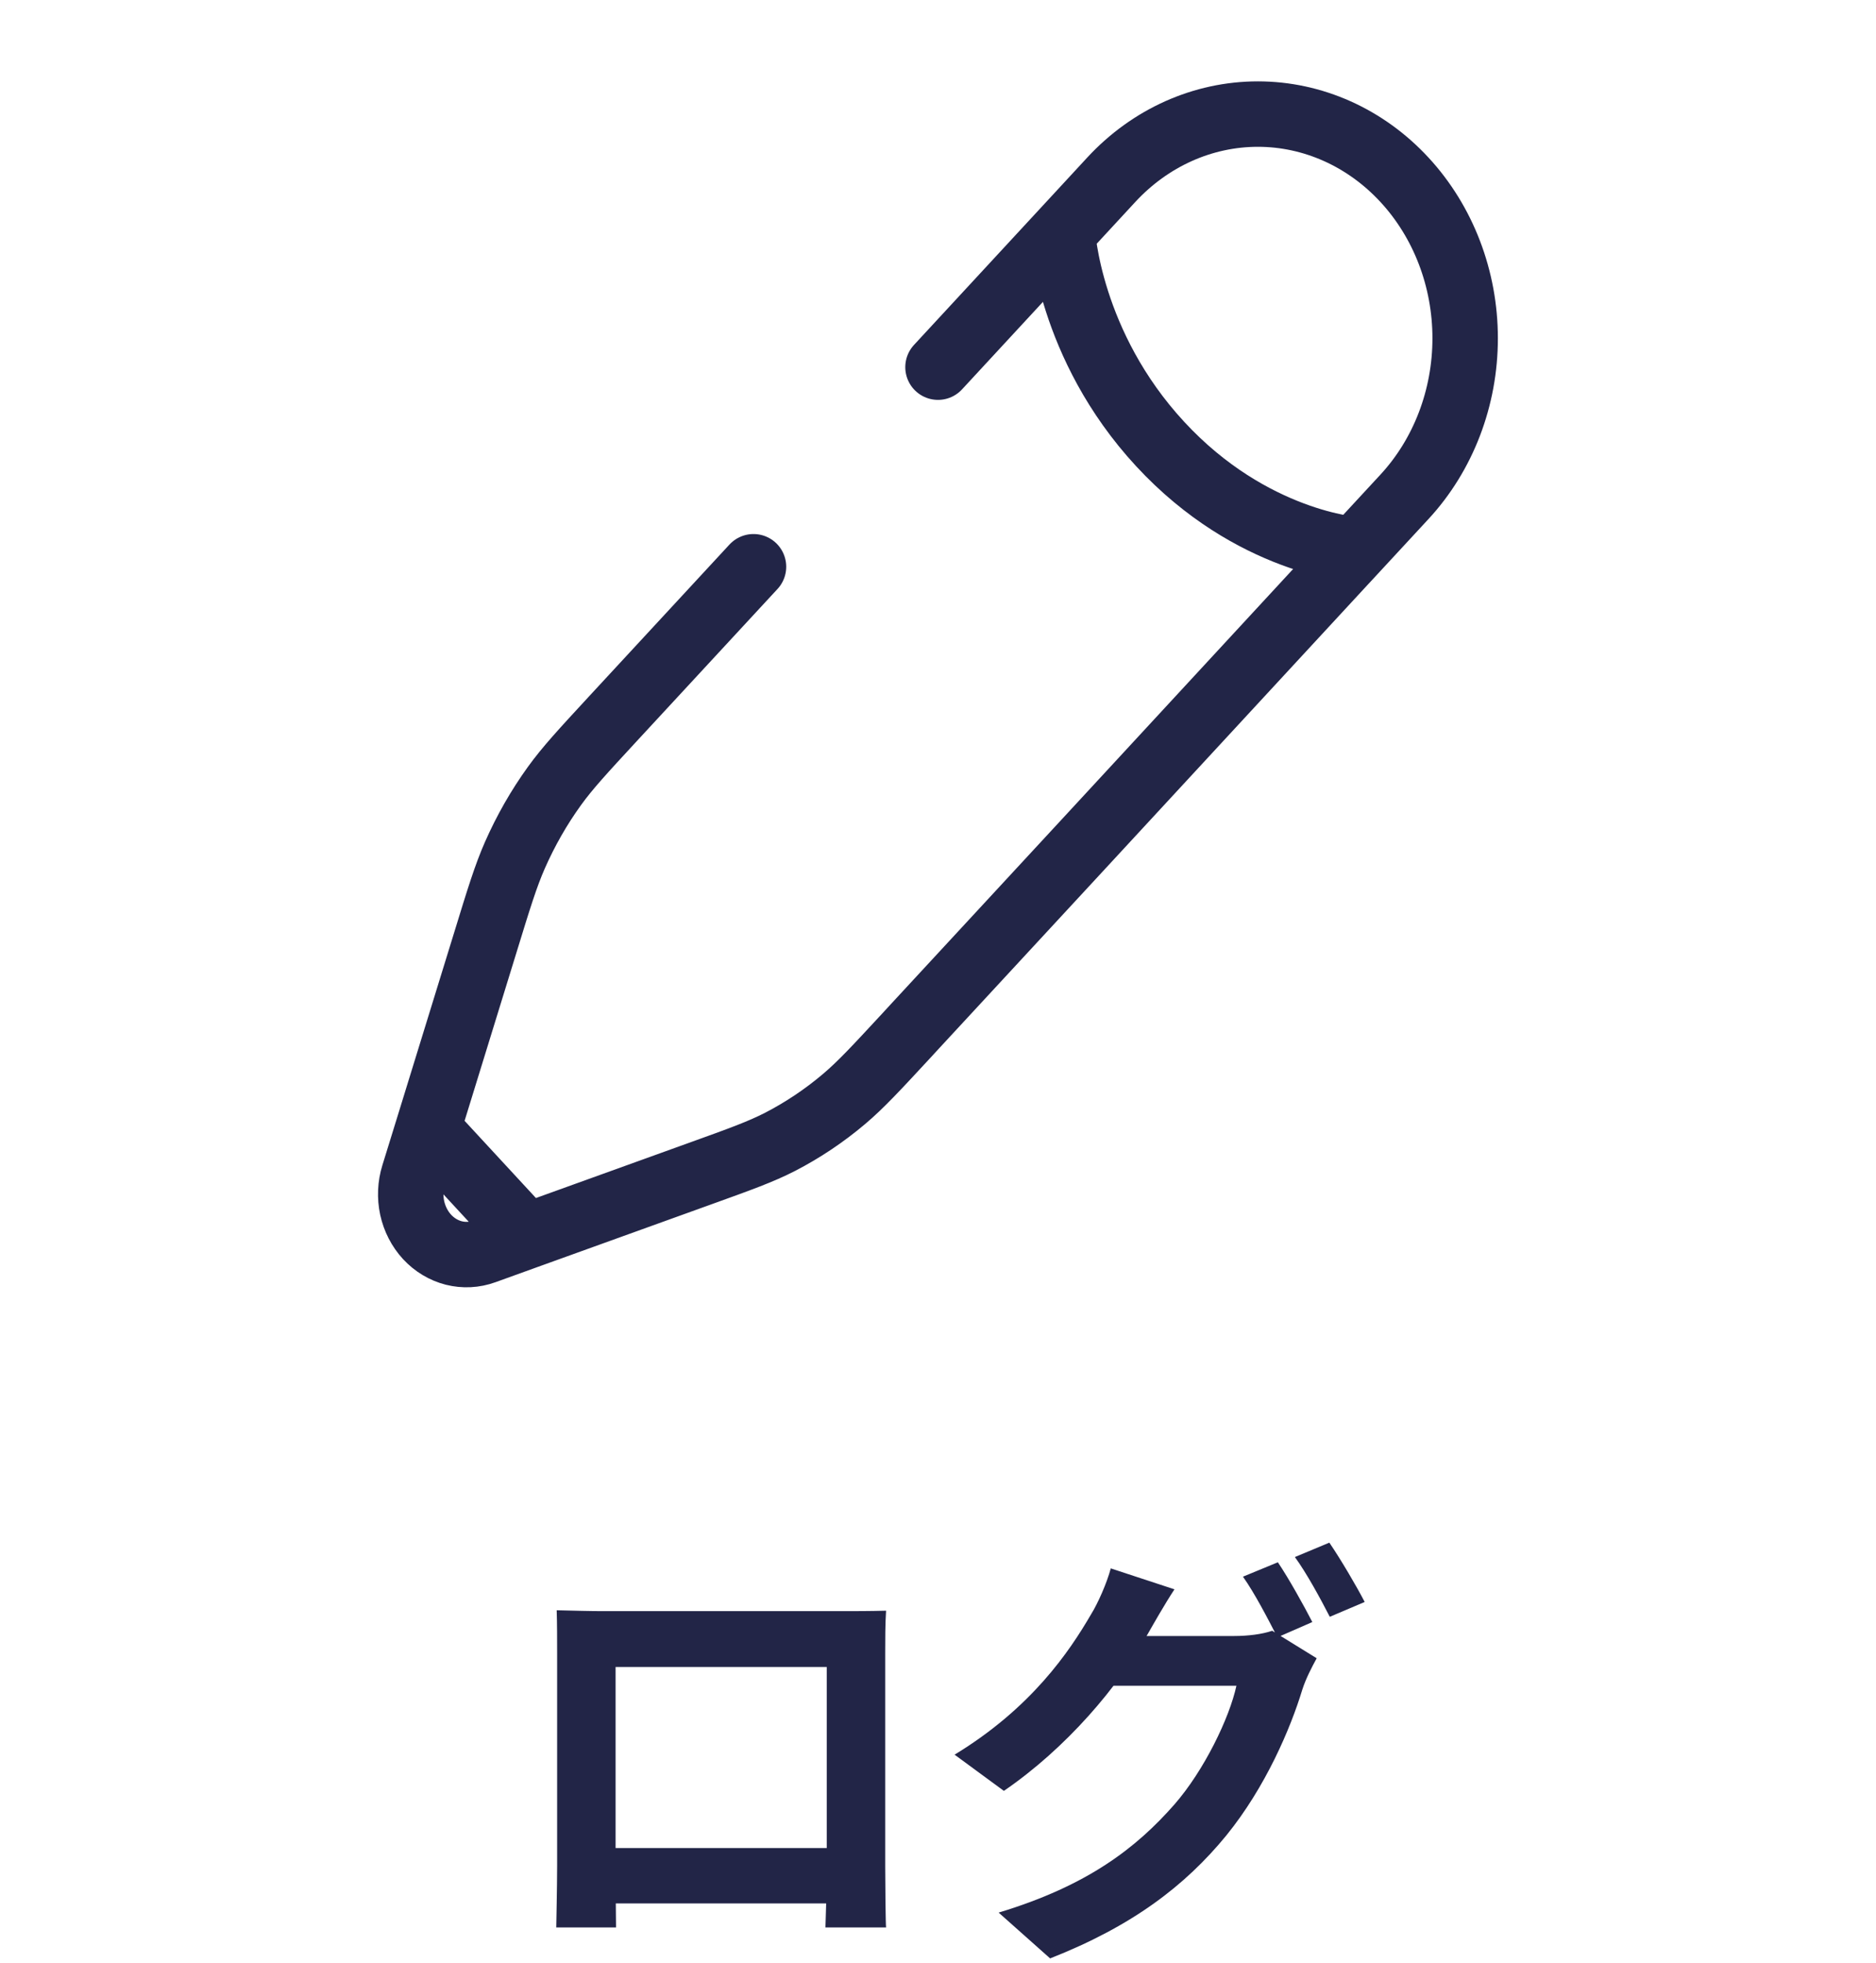 <svg width="43" height="45" viewBox="0 0 43 45" fill="none" xmlns="http://www.w3.org/2000/svg">
<path d="M24.353 5.332C24.353 5.332 24.492 7.907 26.592 10.177C28.692 12.449 31.071 12.6 31.071 12.6L32.191 11.389C33.083 10.425 33.583 9.117 33.583 7.754C33.583 6.391 33.083 5.084 32.191 4.12C31.3 3.156 30.092 2.615 28.832 2.615C27.572 2.615 26.363 3.156 25.472 4.12L24.352 5.332L21.5 8.416M31.071 12.599L24.715 19.477L20.968 23.528L20.775 23.738C20.077 24.492 19.727 24.87 19.343 25.194C18.89 25.577 18.399 25.905 17.88 26.173C17.44 26.399 16.972 26.568 16.036 26.905L12.071 28.335M12.071 28.335L11.102 28.685C10.876 28.767 10.634 28.779 10.402 28.721C10.17 28.662 9.958 28.534 9.789 28.352C9.621 28.169 9.503 27.94 9.448 27.689C9.394 27.438 9.405 27.176 9.481 26.931L9.805 25.883M12.071 28.335L9.805 25.883M9.805 25.883L11.127 21.595C11.438 20.581 11.594 20.076 11.803 19.6C12.052 19.036 12.354 18.508 12.708 18.017C13.008 17.601 13.357 17.224 14.054 16.469L17.271 12.991" stroke="#222547" stroke-width="1.5" stroke-linecap="round"/>
<path d="M12.76 36.91C13.16 36.92 13.54 36.93 13.81 36.93C14.54 36.93 18.6 36.93 19.32 36.93C19.57 36.93 19.94 36.93 20.31 36.92C20.29 37.22 20.29 37.58 20.29 37.89C20.29 38.5 20.29 42.18 20.29 42.79C20.29 43.18 20.3 44.14 20.31 44.18H18.92C18.92 44.14 18.95 43.36 18.95 42.81C18.95 42.23 18.95 38.21 18.95 38.21H14.11C14.11 38.21 14.11 42.22 14.11 42.81C14.11 43.29 14.12 44.13 14.12 44.18H12.75C12.75 44.13 12.77 43.25 12.77 42.77C12.77 42.17 12.77 38.47 12.77 37.89C12.77 37.6 12.77 37.2 12.76 36.91ZM19.44 42.36V43.63H13.43V42.36H19.44ZM29.29 35.81C29.54 36.18 29.89 36.81 30.08 37.18L29.28 37.53C29.07 37.12 28.76 36.52 28.49 36.14L29.29 35.81ZM30.47 35.36C30.73 35.74 31.1 36.37 31.28 36.72L30.48 37.06C30.27 36.65 29.95 36.06 29.68 35.69L30.47 35.36ZM30.18 38.01C30.07 38.21 29.93 38.48 29.85 38.73C29.58 39.62 29.01 40.96 28.11 42.07C27.16 43.23 25.95 44.15 24.07 44.89L22.89 43.84C24.94 43.22 26.05 42.35 26.92 41.36C27.6 40.58 28.18 39.38 28.34 38.64H24.97L25.43 37.5C25.88 37.5 27.97 37.5 28.29 37.5C28.6 37.5 28.93 37.46 29.16 37.38L30.18 38.01ZM26.92 36.43C26.69 36.78 26.43 37.24 26.31 37.45C25.64 38.66 24.44 40.07 23.01 41.05L21.88 40.22C23.64 39.15 24.51 37.86 25.01 37C25.16 36.76 25.37 36.29 25.46 35.95L26.92 36.43Z" fill="#222547"/>
</svg>
